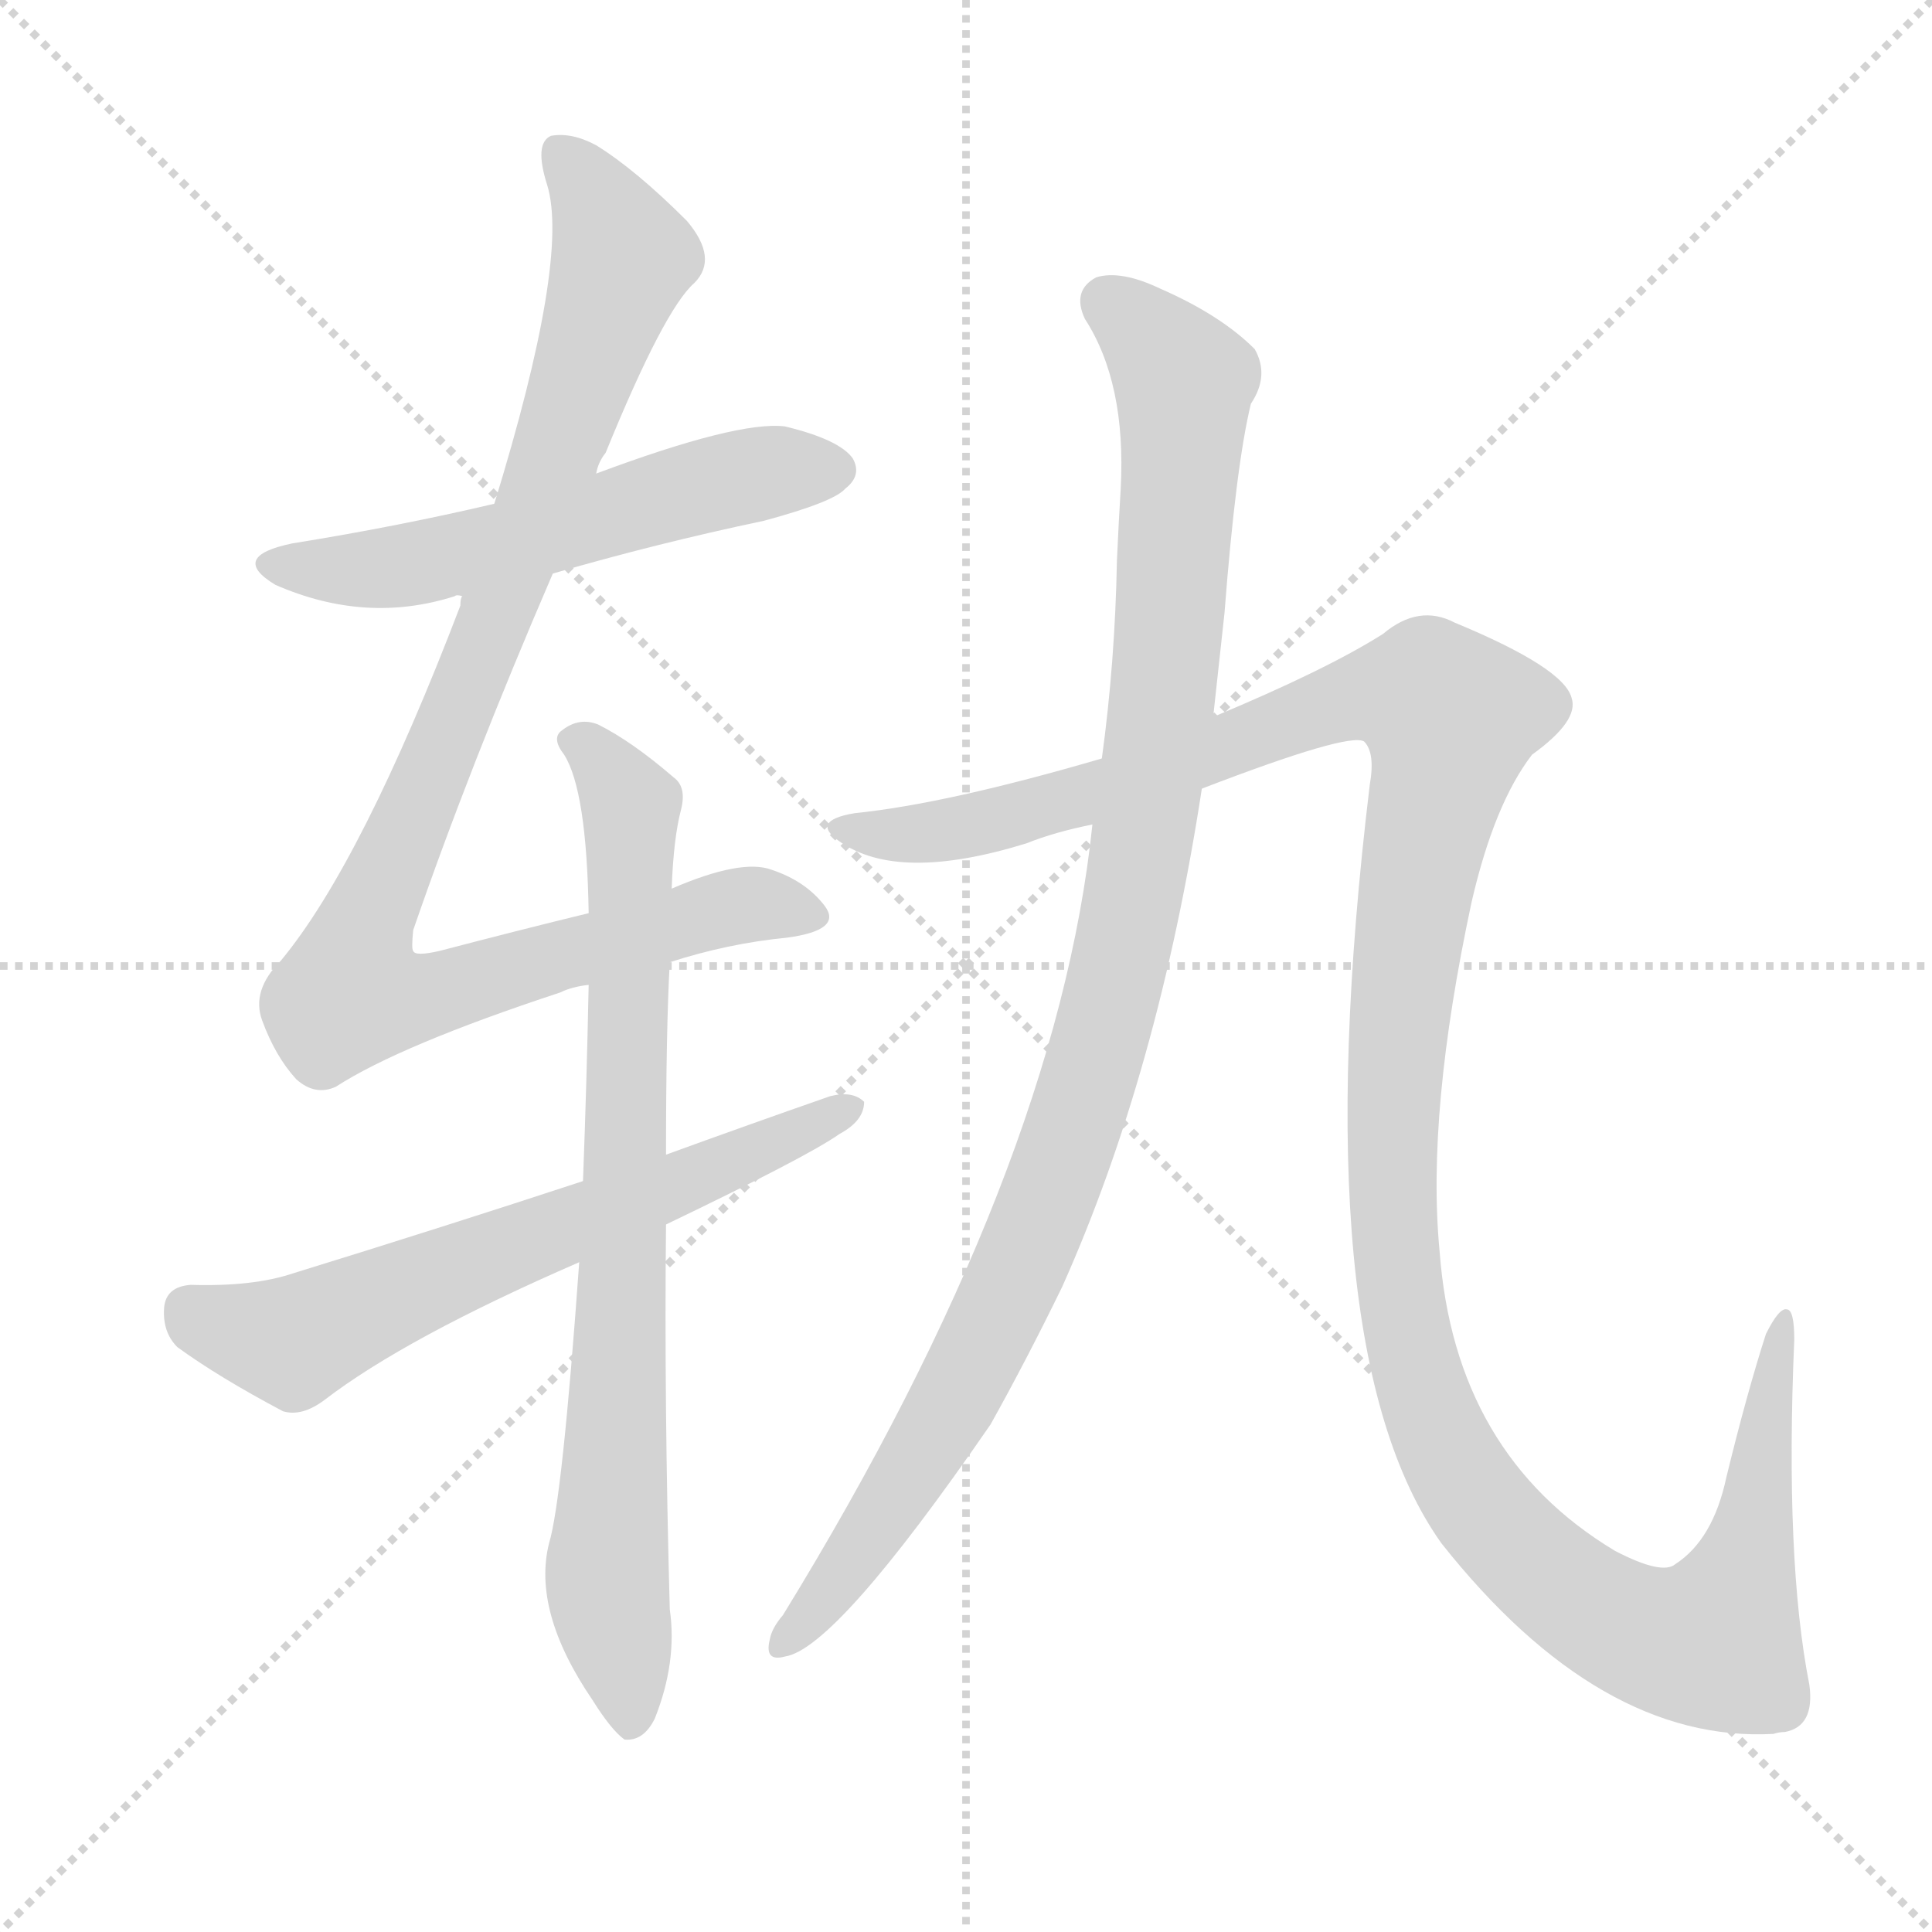 <svg version="1.1" viewBox="0 0 1024 1024" xmlns="http://www.w3.org/2000/svg">
  <g stroke="lightgray" stroke-dasharray="1,1" stroke-width="1" transform="scale(4, 4)">
    <line x1="0" y1="0" x2="256" y2="256"></line>
    <line x1="256" y1="0" x2="0" y2="256"></line>
    <line x1="128" y1="0" x2="128" y2="256"></line>
    <line x1="0" y1="128" x2="256" y2="128"></line>
  </g>
  <g transform="scale(1, -1) translate(0, -900)">
    <style type="text/css">
      
        @keyframes keyframes0 {
          from {
            stroke: blue;
            stroke-dashoffset: 556;
            stroke-width: 128;
          }
          64% {
            animation-timing-function: step-end;
            stroke: blue;
            stroke-dashoffset: 0;
            stroke-width: 128;
          }
          to {
            stroke: white;
            stroke-width: 1024;
          }
        }
        #make-me-a-hanzi-animation-0 {
          animation: keyframes0 0.702s both;
          animation-delay: 0s;
          animation-timing-function: linear;
        }
      
        @keyframes keyframes1 {
          from {
            stroke: blue;
            stroke-dashoffset: 981;
            stroke-width: 128;
          }
          76% {
            animation-timing-function: step-end;
            stroke: blue;
            stroke-dashoffset: 0;
            stroke-width: 128;
          }
          to {
            stroke: white;
            stroke-width: 1024;
          }
        }
        #make-me-a-hanzi-animation-1 {
          animation: keyframes1 1.048s both;
          animation-delay: 0.702s;
          animation-timing-function: linear;
        }
      
        @keyframes keyframes2 {
          from {
            stroke: blue;
            stroke-dashoffset: 786;
            stroke-width: 128;
          }
          72% {
            animation-timing-function: step-end;
            stroke: blue;
            stroke-dashoffset: 0;
            stroke-width: 128;
          }
          to {
            stroke: white;
            stroke-width: 1024;
          }
        }
        #make-me-a-hanzi-animation-2 {
          animation: keyframes2 0.89s both;
          animation-delay: 1.751s;
          animation-timing-function: linear;
        }
      
        @keyframes keyframes3 {
          from {
            stroke: blue;
            stroke-dashoffset: 635;
            stroke-width: 128;
          }
          67% {
            animation-timing-function: step-end;
            stroke: blue;
            stroke-dashoffset: 0;
            stroke-width: 128;
          }
          to {
            stroke: white;
            stroke-width: 1024;
          }
        }
        #make-me-a-hanzi-animation-3 {
          animation: keyframes3 0.767s both;
          animation-delay: 2.64s;
          animation-timing-function: linear;
        }
      
        @keyframes keyframes4 {
          from {
            stroke: blue;
            stroke-dashoffset: 1030;
            stroke-width: 128;
          }
          77% {
            animation-timing-function: step-end;
            stroke: blue;
            stroke-dashoffset: 0;
            stroke-width: 128;
          }
          to {
            stroke: white;
            stroke-width: 1024;
          }
        }
        #make-me-a-hanzi-animation-4 {
          animation: keyframes4 1.088s both;
          animation-delay: 3.407s;
          animation-timing-function: linear;
        }
      
        @keyframes keyframes5 {
          from {
            stroke: blue;
            stroke-dashoffset: 1349;
            stroke-width: 128;
          }
          81% {
            animation-timing-function: step-end;
            stroke: blue;
            stroke-dashoffset: 0;
            stroke-width: 128;
          }
          to {
            stroke: white;
            stroke-width: 1024;
          }
        }
        #make-me-a-hanzi-animation-5 {
          animation: keyframes5 1.348s both;
          animation-delay: 4.495s;
          animation-timing-function: linear;
        }
      
    </style>
    
      <path d="M 293 596 Q 348 612 405 624 Q 442 634 448 641 Q 457 648 452 657 Q 445 667 416 674 Q 391 677 316 649 L 262 633 Q 211 621 155 612 Q 121 605 146 590 Q 194 569 241 584 Q 242 585 245 584 L 293 596 Z" fill="lightgray"></path>
    
      <path d="M 312 416 Q 275 407 233 396 Q 220 393 219 396 Q 218 397 219 407 Q 249 494 293 596 L 316 649 Q 317 655 321 660 Q 352 736 368 750 Q 381 763 364 783 Q 337 810 316 823 Q 303 830 292 828 Q 283 824 290 802 Q 302 763 262 633 L 245 584 Q 244 583 244 579 Q 192 443 149 391 Q 133 375 139 359 Q 146 340 157 328 Q 167 319 178 324 Q 212 346 297 374 Q 303 377 312 378 L 355 390 Q 386 400 417 403 Q 447 407 437 420 Q 427 433 409 439 Q 393 445 356 429 L 312 416 Z" fill="lightgray"></path>
    
      <path d="M 356 429 Q 357 456 361 471 Q 364 483 357 488 Q 335 507 317 516 Q 307 520 298 513 Q 292 509 299 500 Q 311 481 312 416 L 312 378 Q 311 327 309 274 L 307 231 Q 298 105 291 82 Q 282 46 314 -1 Q 324 -17 331 -22 Q 341 -23 347 -11 Q 359 19 355 47 Q 352 156 353 251 L 353 288 Q 353 355 355 390 L 356 429 Z" fill="lightgray"></path>
    
      <path d="M 309 274 Q 236 250 155 225 Q 134 218 101 219 Q 88 218 87 207 Q 86 194 94 186 Q 116 170 150 152 Q 160 149 172 158 Q 215 191 307 231 L 353 251 Q 428 287 445 299 Q 458 306 458 316 Q 452 322 440 319 Q 397 304 353 288 L 309 274 Z" fill="lightgray"></path>
    
      <path d="M 579 463 Q 560 280 415 44 Q 409 37 408 31 Q 405 19 416 22 Q 443 26 525 145 Q 544 179 563 218 Q 614 332 637 482 L 643 520 Q 646 548 649 575 Q 655 653 663 686 Q 673 701 665 715 Q 647 733 615 747 Q 594 757 581 753 Q 568 746 575 731 Q 597 697 594 641 Q 593 625 592 603 Q 591 549 584 498 L 579 463 Z" fill="lightgray"></path>
    
      <path d="M 637 482 Q 715 512 723 507 Q 729 501 726 484 Q 690 186 764 82 Q 848 -24 940 -19 Q 943 -18 946 -18 Q 962 -15 959 7 Q 946 73 951 190 Q 951 206 947 206 Q 943 207 936 193 Q 926 162 915 117 Q 908 84 888 71 Q 881 65 856 78 Q 771 129 763 237 Q 756 310 780 422 Q 792 474 812 500 Q 837 518 833 530 Q 829 546 771 570 Q 752 580 733 564 Q 703 545 643 520 L 584 498 Q 502 474 453 469 Q 429 465 445 454 Q 476 432 544 453 Q 559 459 579 463 L 637 482 Z" fill="lightgray"></path>
    
    
      <clipPath id="make-me-a-hanzi-clip-0">
        <path d="M 293 596 Q 348 612 405 624 Q 442 634 448 641 Q 457 648 452 657 Q 445 667 416 674 Q 391 677 316 649 L 262 633 Q 211 621 155 612 Q 121 605 146 590 Q 194 569 241 584 Q 242 585 245 584 L 293 596 Z"></path>
      </clipPath>
      <path clip-path="url(#make-me-a-hanzi-clip-0)" d="M 148 602 L 202 598 L 370 642 L 442 651" fill="none" id="make-me-a-hanzi-animation-0" stroke-dasharray="428 856" stroke-linecap="round"></path>
    
      <clipPath id="make-me-a-hanzi-clip-1">
        <path d="M 312 416 Q 275 407 233 396 Q 220 393 219 396 Q 218 397 219 407 Q 249 494 293 596 L 316 649 Q 317 655 321 660 Q 352 736 368 750 Q 381 763 364 783 Q 337 810 316 823 Q 303 830 292 828 Q 283 824 290 802 Q 302 763 262 633 L 245 584 Q 244 583 244 579 Q 192 443 149 391 Q 133 375 139 359 Q 146 340 157 328 Q 167 319 178 324 Q 212 346 297 374 Q 303 377 312 378 L 355 390 Q 386 400 417 403 Q 447 407 437 420 Q 427 433 409 439 Q 393 445 356 429 L 312 416 Z"></path>
      </clipPath>
      <path clip-path="url(#make-me-a-hanzi-clip-1)" d="M 298 819 L 330 762 L 253 549 L 193 409 L 186 374 L 231 373 L 396 421 L 424 415" fill="none" id="make-me-a-hanzi-animation-1" stroke-dasharray="853 1706" stroke-linecap="round"></path>
    
      <clipPath id="make-me-a-hanzi-clip-2">
        <path d="M 356 429 Q 357 456 361 471 Q 364 483 357 488 Q 335 507 317 516 Q 307 520 298 513 Q 292 509 299 500 Q 311 481 312 416 L 312 378 Q 311 327 309 274 L 307 231 Q 298 105 291 82 Q 282 46 314 -1 Q 324 -17 331 -22 Q 341 -23 347 -11 Q 359 19 355 47 Q 352 156 353 251 L 353 288 Q 353 355 355 390 L 356 429 Z"></path>
      </clipPath>
      <path clip-path="url(#make-me-a-hanzi-clip-2)" d="M 306 507 L 335 471 L 322 77 L 333 -12" fill="none" id="make-me-a-hanzi-animation-2" stroke-dasharray="658 1316" stroke-linecap="round"></path>
    
      <clipPath id="make-me-a-hanzi-clip-3">
        <path d="M 309 274 Q 236 250 155 225 Q 134 218 101 219 Q 88 218 87 207 Q 86 194 94 186 Q 116 170 150 152 Q 160 149 172 158 Q 215 191 307 231 L 353 251 Q 428 287 445 299 Q 458 306 458 316 Q 452 322 440 319 Q 397 304 353 288 L 309 274 Z"></path>
      </clipPath>
      <path clip-path="url(#make-me-a-hanzi-clip-3)" d="M 100 206 L 155 189 L 452 313" fill="none" id="make-me-a-hanzi-animation-3" stroke-dasharray="507 1014" stroke-linecap="round"></path>
    
      <clipPath id="make-me-a-hanzi-clip-4">
        <path d="M 579 463 Q 560 280 415 44 Q 409 37 408 31 Q 405 19 416 22 Q 443 26 525 145 Q 544 179 563 218 Q 614 332 637 482 L 643 520 Q 646 548 649 575 Q 655 653 663 686 Q 673 701 665 715 Q 647 733 615 747 Q 594 757 581 753 Q 568 746 575 731 Q 597 697 594 641 Q 593 625 592 603 Q 591 549 584 498 L 579 463 Z"></path>
      </clipPath>
      <path clip-path="url(#make-me-a-hanzi-clip-4)" d="M 587 740 L 628 698 L 618 544 L 589 370 L 558 272 L 501 147 L 416 30" fill="none" id="make-me-a-hanzi-animation-4" stroke-dasharray="902 1804" stroke-linecap="round"></path>
    
      <clipPath id="make-me-a-hanzi-clip-5">
        <path d="M 637 482 Q 715 512 723 507 Q 729 501 726 484 Q 690 186 764 82 Q 848 -24 940 -19 Q 943 -18 946 -18 Q 962 -15 959 7 Q 946 73 951 190 Q 951 206 947 206 Q 943 207 936 193 Q 926 162 915 117 Q 908 84 888 71 Q 881 65 856 78 Q 771 129 763 237 Q 756 310 780 422 Q 792 474 812 500 Q 837 518 833 530 Q 829 546 771 570 Q 752 580 733 564 Q 703 545 643 520 L 584 498 Q 502 474 453 469 Q 429 465 445 454 Q 476 432 544 453 Q 559 459 579 463 L 637 482 Z"></path>
      </clipPath>
      <path clip-path="url(#make-me-a-hanzi-clip-5)" d="M 448 462 L 474 457 L 514 462 L 644 500 L 718 530 L 758 530 L 769 520 L 746 405 L 737 276 L 744 201 L 753 164 L 775 116 L 792 92 L 843 47 L 880 31 L 910 31 L 927 77 L 946 202" fill="none" id="make-me-a-hanzi-animation-5" stroke-dasharray="1221 2442" stroke-linecap="round"></path>
    
  </g>
</svg>